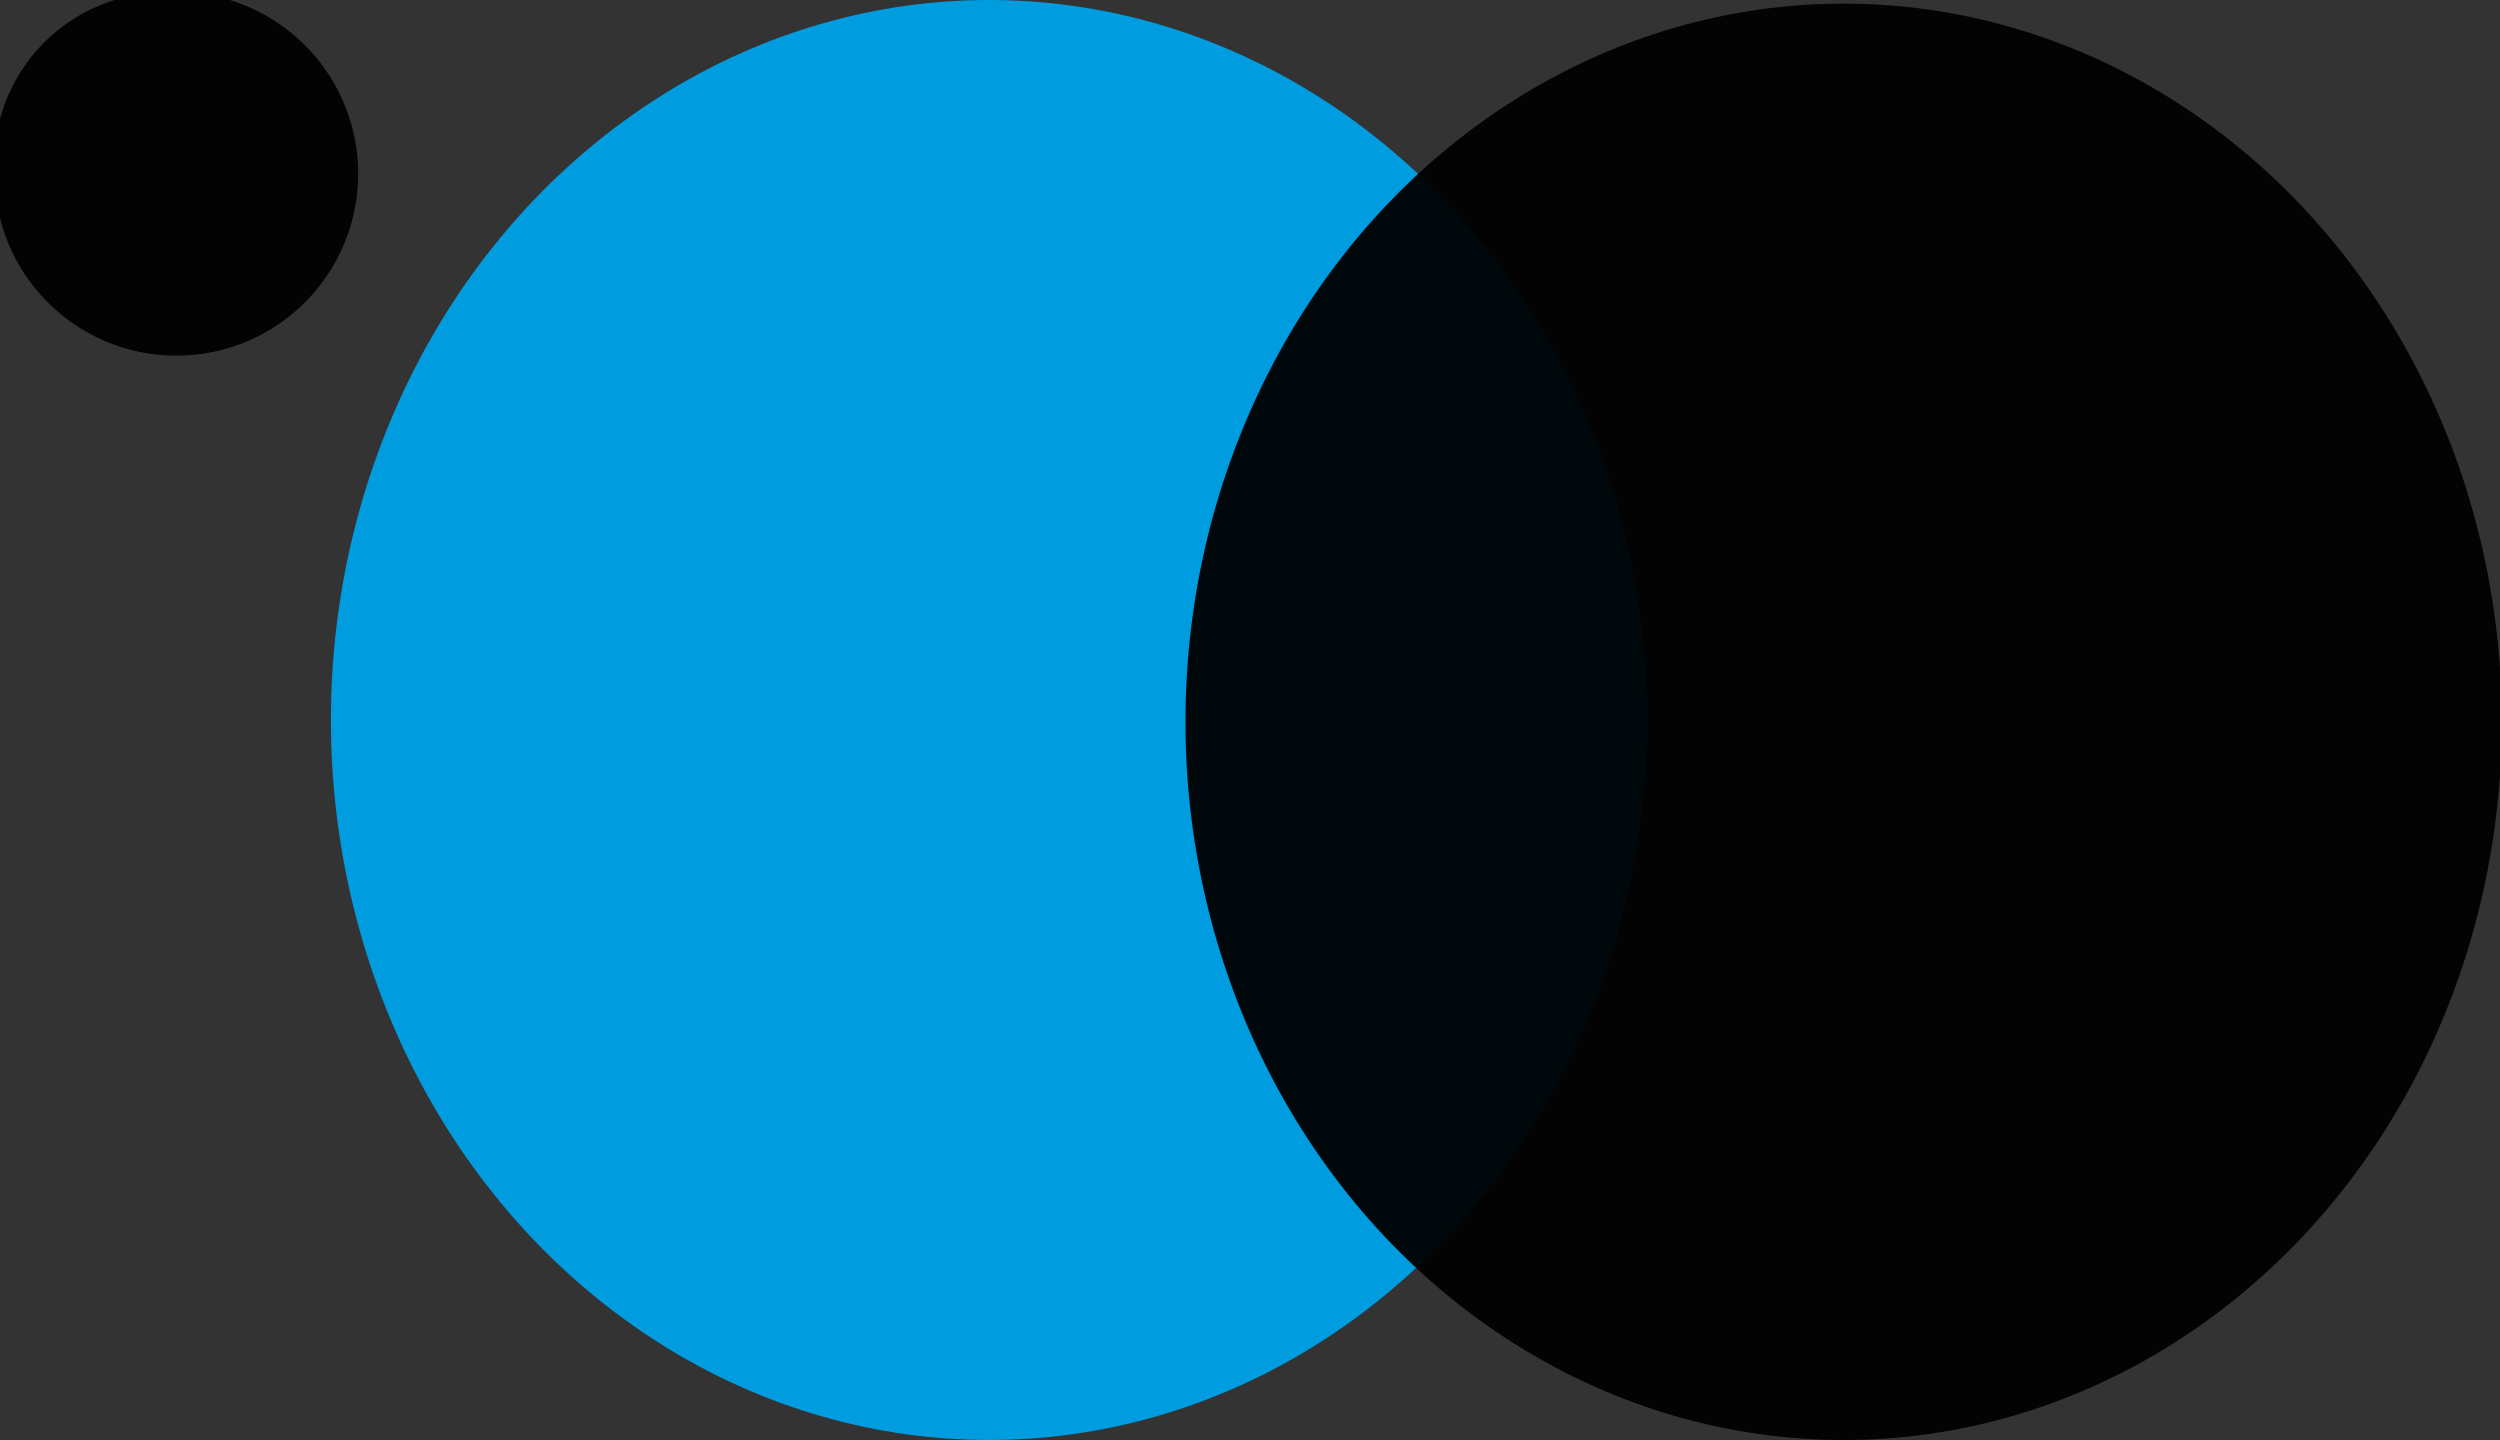 <svg id="Capa_1" data-name="Capa 1" xmlns="http://www.w3.org/2000/svg" xmlns:xlink="http://www.w3.org/1999/xlink" viewBox="0 0 13.75 7.92"><rect x="0" y="0" width="13.75" height="7.92" fill="#333333" stroke="none"/><defs><style>.cls-1{fill:none;}.cls-2{clip-path:url(#clip-path);}.cls-3{fill:#009ce0;}.cls-4{fill:url(#Degradado_sin_nombre);}.cls-5{fill:url(#Degradado_sin_nombre_2);}</style><clipPath id="clip-path" transform="translate(-109.12 -70.04)"><rect class="cls-1" x="108" y="66" width="16" height="16"/></clipPath><radialGradient id="Degradado_sin_nombre" cx="119.26" cy="75.35" r="3.62" gradientTransform="matrix(1, 0, 0, -1.09, -109.12, 86.31)" gradientUnits="userSpaceOnUse"><stop offset="0" stop-color="#fff" stop-opacity="0.98"/><stop offset="0" stop-opacity="0.95"/></radialGradient><radialGradient id="Degradado_sin_nombre_2" cx="164.06" cy="41.74" r="0.91" gradientTransform="matrix(1, 0, 0, -1.09, -54.03, 116.65)" gradientUnits="userSpaceOnUse"><stop offset="0" stop-color="#fff" stop-opacity="0.98"/><stop offset="0" stop-opacity="0.95"/><stop offset="0.68" stop-opacity="0.95"/></radialGradient></defs><title>logo32</title><g class="cls-2"><ellipse class="cls-3" cx="5.44" cy="3.96" rx="3.62" ry="3.96"/><ellipse class="cls-4" cx="10.14" cy="3.97" rx="3.62" ry="3.95"/><path class="cls-5" d="M110,70a1,1,0,1,1-.91,1,0.94,0.94,0,0,1,.88-1h0Z" transform="translate(-109.12 -70.04)"/></g></svg>